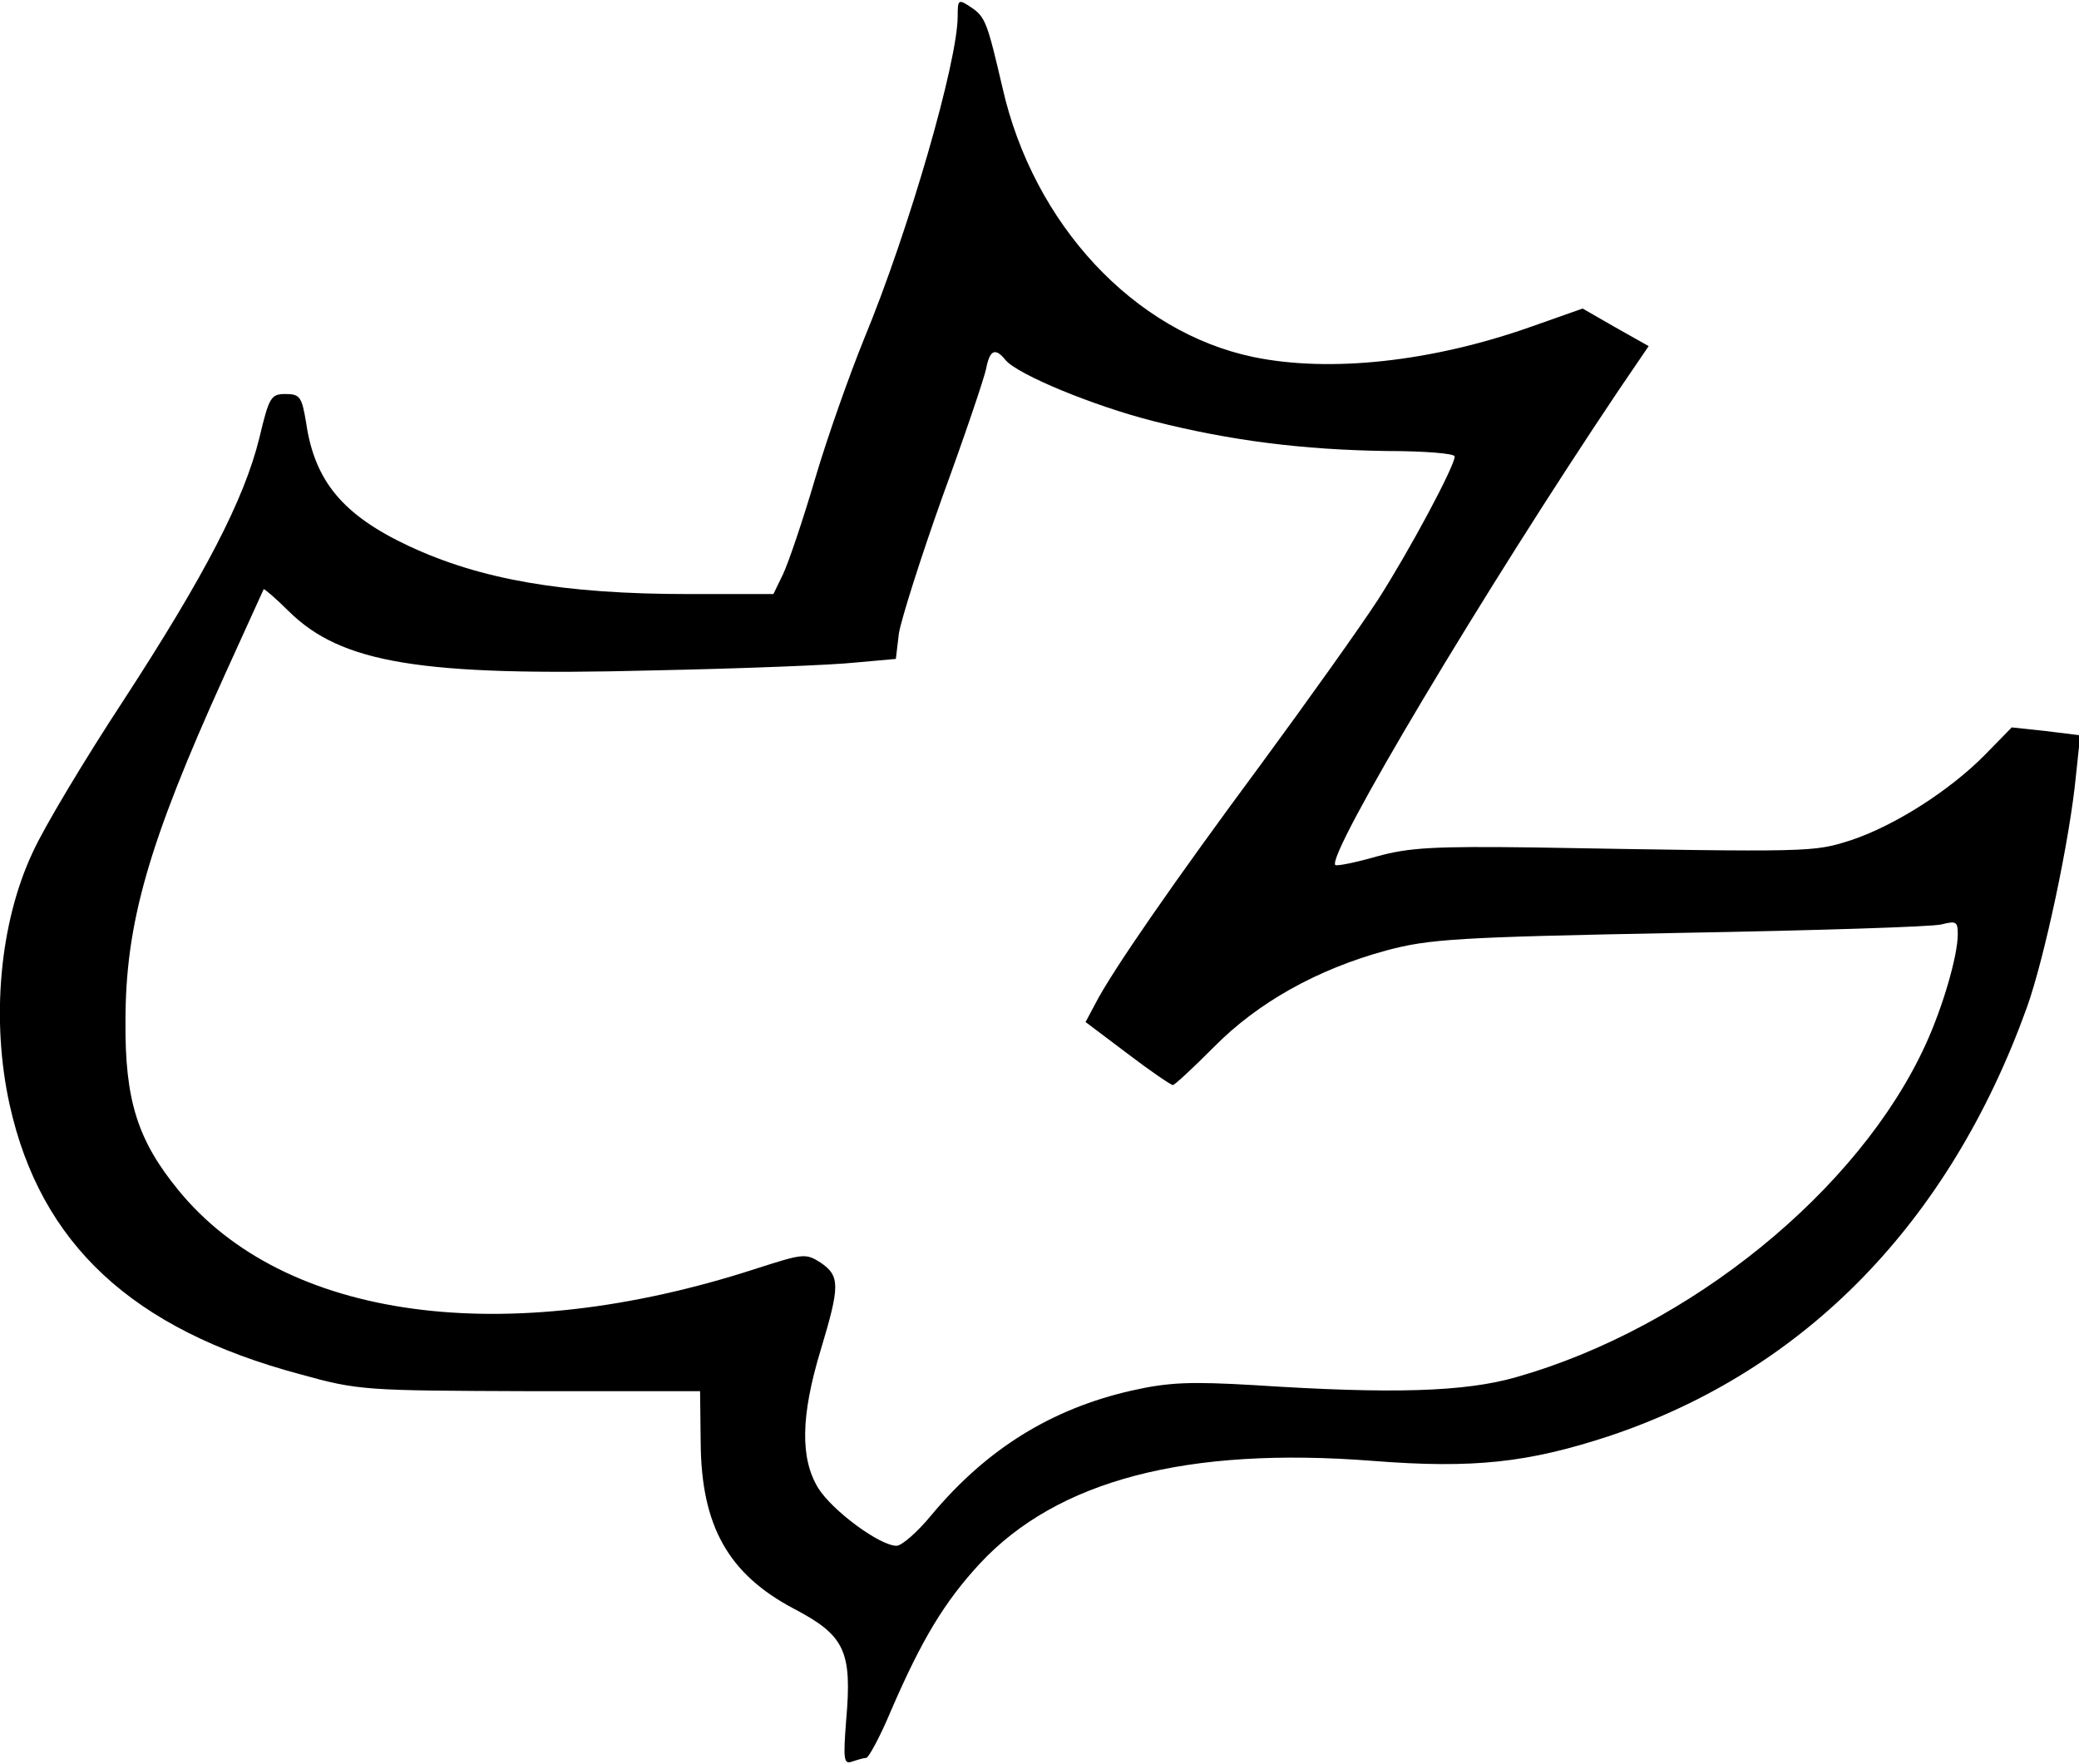<?xml version="1.0" standalone="no"?>
<!DOCTYPE svg PUBLIC "-//W3C//DTD SVG 20010904//EN"
 "http://www.w3.org/TR/2001/REC-SVG-20010904/DTD/svg10.dtd">
<svg version="1.0" xmlns="http://www.w3.org/2000/svg"
 width="343pt" height="291pt" viewBox="0 0 343 291"
 preserveAspectRatio="xMidYMid meet">
<g transform="translate(0,291) scale(0.1,-0.1)"
fill="#000000" stroke="none">
<path d="M1580 2883 c0 -74 -80 -352 -154 -531 -24 -59 -61 -163 -81 -231 -20
-68 -44 -139 -53 -158 l-16 -33 -140 0 c-207 0 -343 24 -461 79 -109 51 -156
107 -170 204 -7 42 -10 47 -34 47 -24 0 -27 -5 -43 -72 -25 -102 -90 -227
-224 -433 -65 -99 -132 -211 -150 -251 -55 -117 -69 -277 -38 -417 51 -229
202 -370 479 -444 97 -27 107 -27 380 -28 l280 0 1 -85 c1 -138 46 -217 154
-274 84 -44 96 -70 86 -184 -5 -65 -4 -73 10 -68 9 3 19 6 23 6 4 0 23 35 41
78 51 118 88 179 146 242 128 138 342 194 649 170 166 -13 256 -3 390 41 323
108 561 352 689 707 29 81 71 278 81 383 l7 66 -57 7 -56 6 -44 -45 c-58 -59
-149 -117 -221 -141 -63 -20 -61 -20 -524 -12 -164 2 -205 0 -259 -15 -35 -10
-65 -16 -68 -14 -15 16 247 455 468 784 l49 72 -55 31 -54 31 -85 -30 c-164
-58 -332 -76 -458 -50 -197 41 -363 219 -414 444 -25 107 -28 117 -52 133 -21
14 -22 13 -22 -15z m79 -567 c20 -24 146 -76 245 -101 126 -32 246 -47 383
-49 62 0 113 -4 113 -9 0 -16 -75 -156 -127 -237 -30 -46 -117 -168 -192 -270
-143 -193 -247 -343 -274 -396 l-16 -30 69 -52 c38 -29 72 -52 75 -52 3 0 33
28 68 63 72 73 170 128 284 159 71 19 116 22 483 29 223 4 417 10 433 14 24 6
27 5 27 -16 0 -36 -25 -121 -53 -182 -110 -241 -390 -468 -676 -549 -84 -24
-203 -28 -432 -13 -104 6 -140 5 -202 -9 -132 -30 -239 -96 -330 -205 -23 -28
-49 -51 -58 -51 -27 0 -105 57 -129 95 -30 49 -29 119 4 228 32 106 32 122 0
144 -25 16 -29 15 -107 -10 -413 -134 -778 -85 -953 130 -67 82 -88 148 -87
278 0 161 37 292 163 570 35 77 64 141 65 143 1 1 20 -15 41 -36 87 -86 217
-108 599 -98 149 3 300 9 336 13 l67 6 5 42 c4 24 36 125 72 226 37 101 69
196 72 211 6 31 15 35 32 14z"/>
</g>
</svg>
